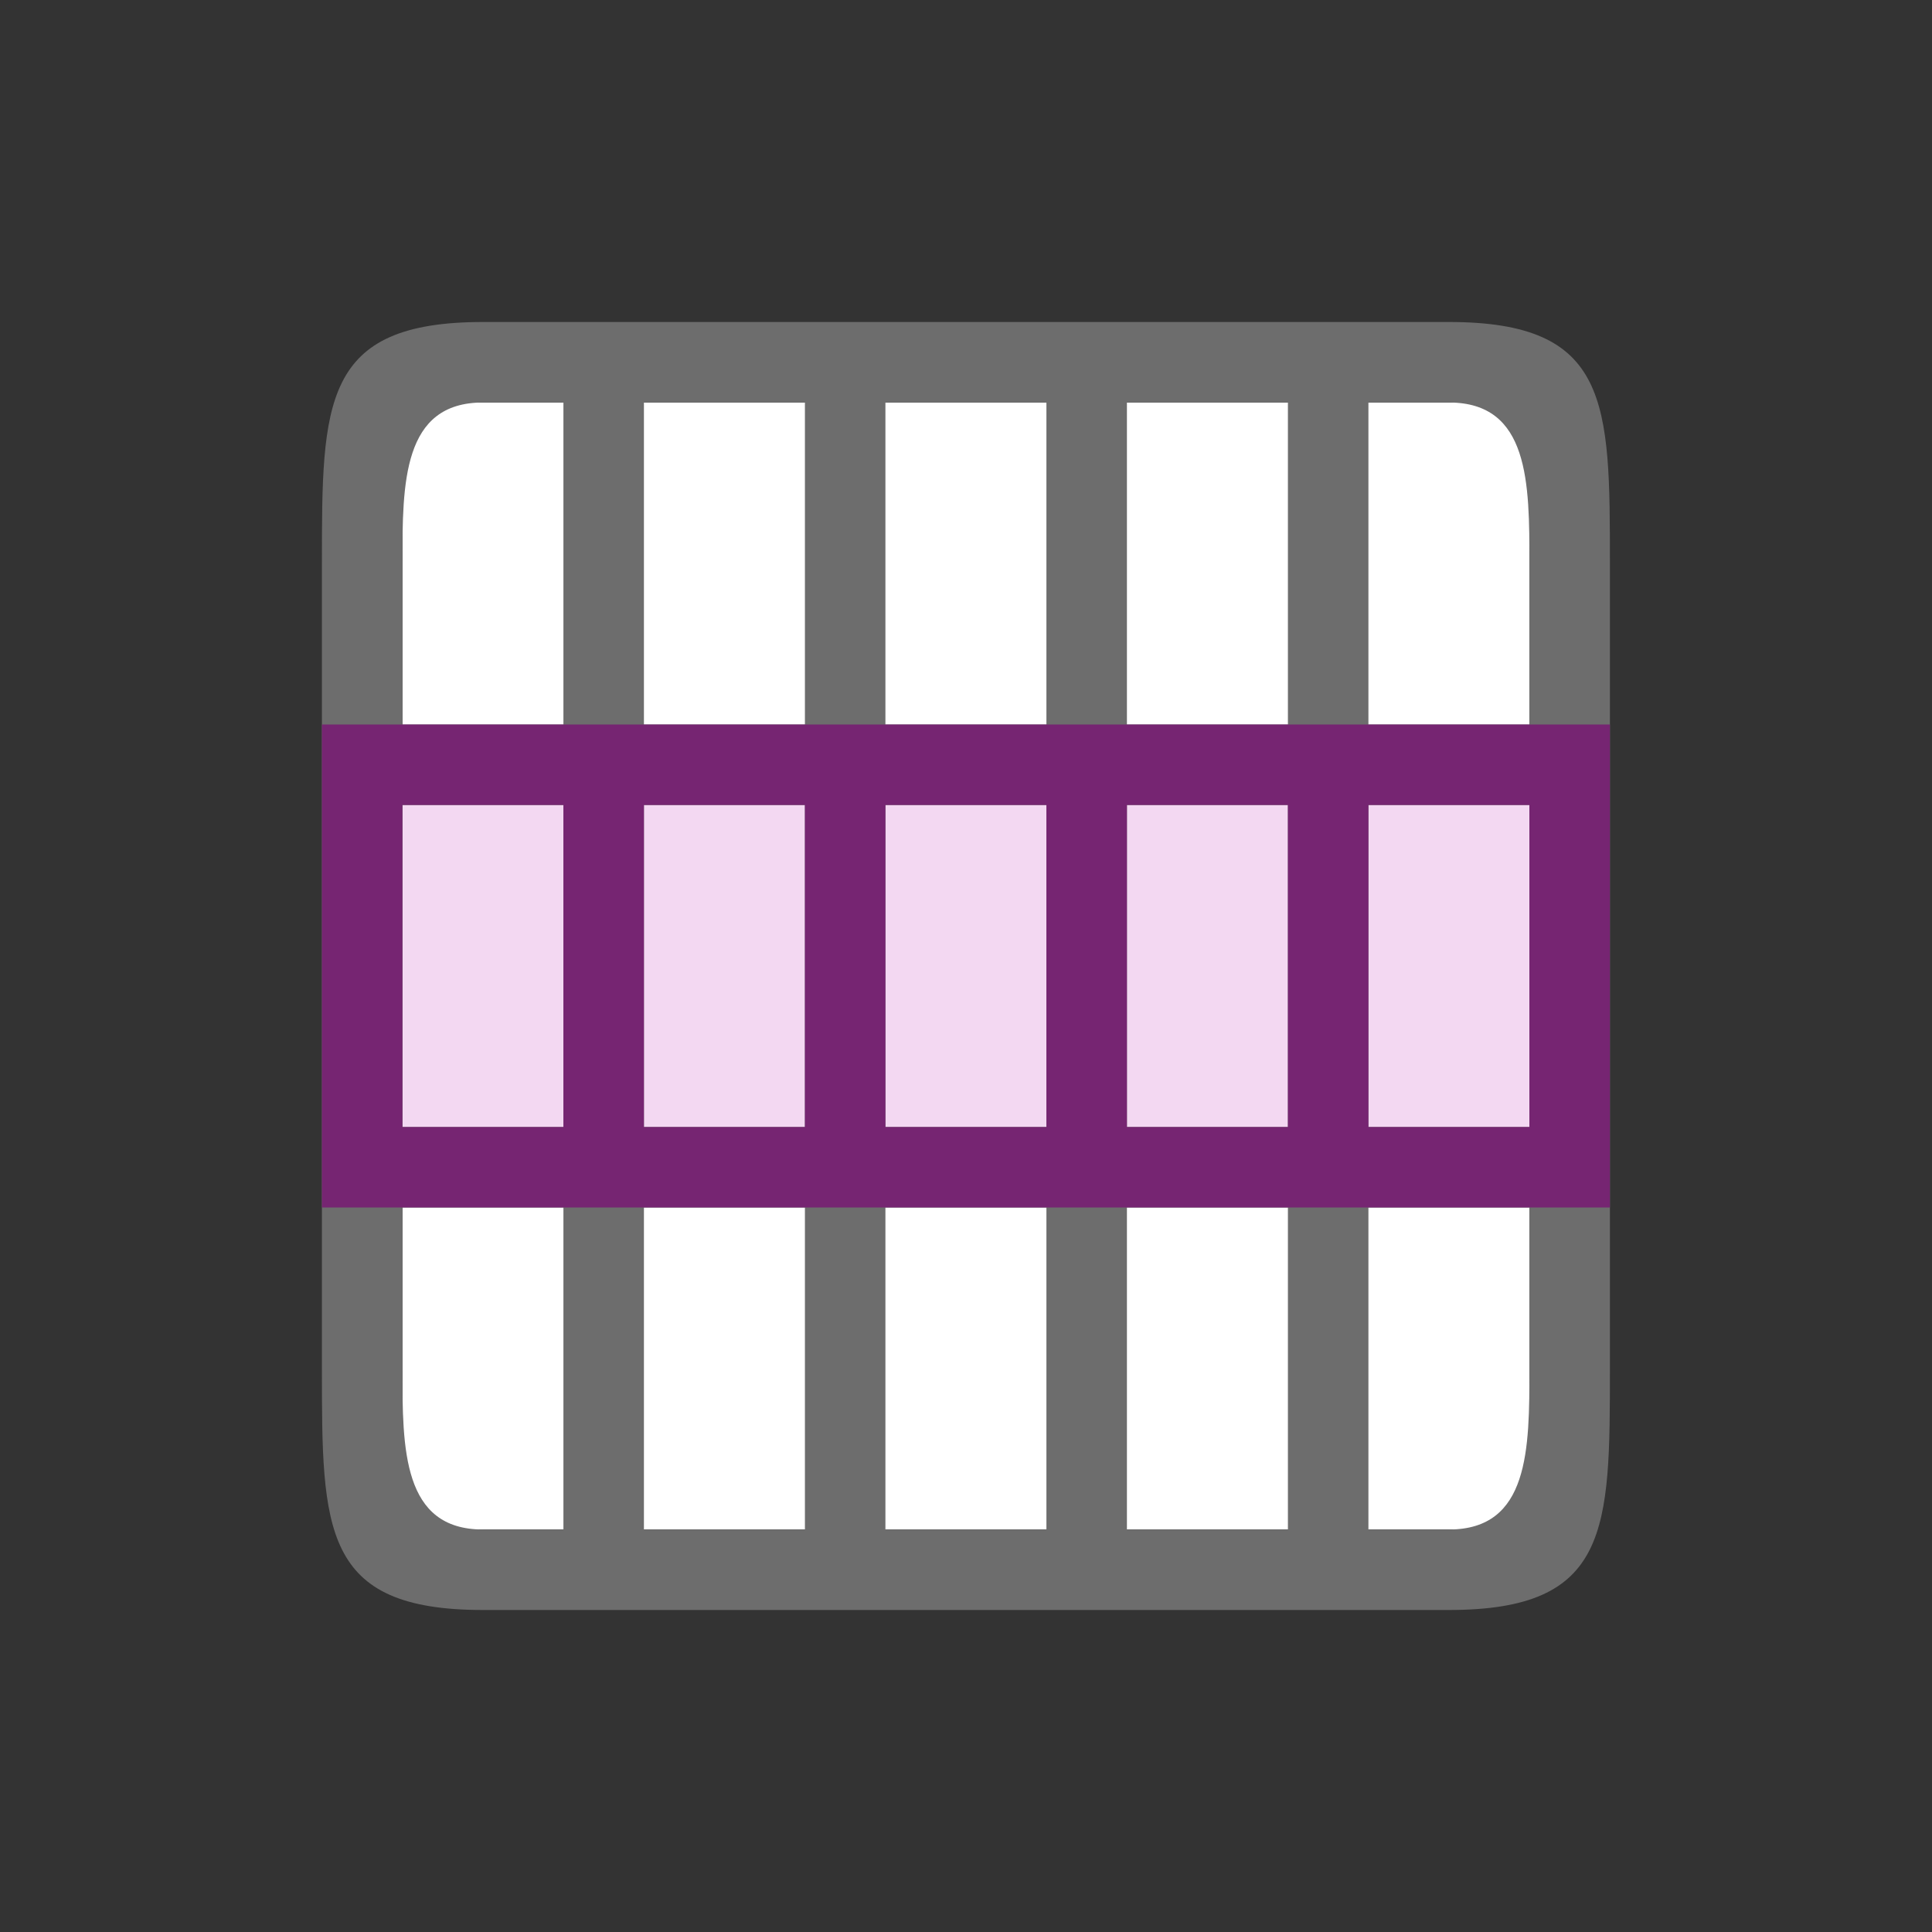 <?xml version="1.0" encoding="UTF-8" standalone="no"?>
<svg
   xmlns:dc="http://purl.org/dc/elements/1.1/"
   xmlns:cc="http://creativecommons.org/ns#"
   xmlns:rdf="http://www.w3.org/1999/02/22-rdf-syntax-ns#"
   xmlns:svg="http://www.w3.org/2000/svg"
   xmlns="http://www.w3.org/2000/svg"
   xmlns:sodipodi="http://sodipodi.sourceforge.net/DTD/sodipodi-0.dtd"
   xmlns:inkscape="http://www.inkscape.org/namespaces/inkscape"
   viewBox="0 0 24 24"
   version="1.1"
   id="svg6"
   sodipodi:docname="lc_selectrow.svg"
   inkscape:version="1.0.1 (3bc2e813f5, 2020-09-07)"
   inkscape:export-filename="/home/jupiter007/Libreoffice yaru theme fullcolor/build/cmd/lc_selectrow.png"
   inkscape:export-xdpi="95"
   inkscape:export-ydpi="95">
  <rect x="0" y="0" width="24" height="24" fill="#333333" stroke="none"/>
  <defs
     id="defs10" />
  <sodipodi:namedview
     pagecolor="#ffffff"
     bordercolor="#666666"
     borderopacity="1"
     objecttolerance="10"
     gridtolerance="10"
     guidetolerance="10"
     inkscape:pageopacity="0"
     inkscape:pageshadow="2"
     inkscape:window-width="1920"
     inkscape:window-height="1011"
     id="namedview8"
     showgrid="true"
     inkscape:zoom="39.333334"
     inkscape:cx="12.002679"
     inkscape:cy="10.667334"
     inkscape:window-x="0"
     inkscape:window-y="0"
     inkscape:window-maximized="1"
     inkscape:current-layer="svg6"
     inkscape:document-rotation="0">
    <inkscape:grid
       type="xygrid"
       id="grid822" />
  </sodipodi:namedview>
  <g
     id="g872"
     transform="rotate(-90,14.275,15.725)">
    <rect
       style="opacity:1;fill:#ffffff;fill-opacity:1;stroke:none;stroke-width:2;stroke-linecap:round;stroke-linejoin:round;stroke-miterlimit:4;stroke-dasharray:none;stroke-opacity:1"
       id="rect827"
       width="14"
       height="14"
       x="11"
       y="6.449"
       inkscape:export-filename="/home/jupiter007/Libreoffice yaru theme fullcolor/build/cmd/rect827.png"
       inkscape:export-xdpi="95"
       inkscape:export-ydpi="95" />
    <rect
       style="opacity:1;fill:#f3d8f2;fill-opacity:1;fill-rule:evenodd;stroke:none;stroke-width:2;stroke-linecap:round;stroke-linejoin:round"
       id="rect861"
       width="4"
       height="14"
       x="16"
       y="6.449" />
    <path
       d="m 13,5.449 c -2,0 -3,0 -3,2 V 19.449 c 0,2 1,2 3,2 h 10 c 2,0 3,0 3,-2 V 7.449 c 0,-2 -1,-2 -3,-2 z m 0,1 h 2 v 1 1 h -1 -3 v -1 c 0,-1 1,-1 2,-1 z m 3,0 h 4 v 1 1 h -4 v -1 z m 5,0 h 2 c 1,0 2,0 2,1 v 1 h -3 -1 v -1 z m -10,3 h 3 1 v 1 1 h -4 v -1 z m 5,0 h 4 v 1 1 h -4 v -1 z m 5,0 h 4 v 1 1 h -4 v -1 z M 11,12.449 h 4 v 2 h -4 z m 5,0 h 4 v 2 h -4 z m 5,0 h 4 v 2 h -4 z m -10,3 h 4 v 1 1 h -1 -3 v -1 z m 5,0 h 4 v 2 h -4 v -1 z m 5,0 h 4 v 1 1 h -4 v -1 z m -10,3 h 3 1 v 1.1 0.9 h -2 c -1,0 -2,0 -2,-1 z m 5,0 h 4 v 2 h -4 z m 5,0 h 4 v 1 c 0,1 -1,1 -2,1 h -2 z"
       id="path2"
       inkscape:connector-curvature="0"
       style="fill:#6d6d6d;fill-opacity:1"
       sodipodi:nodetypes="ccccccccccccccccccccccccccccccccccccccccccccccccccccccccccccccccccccccccccccccccccccccccccccccccccccccccccccc" />
    <path
       id="rect841"
       style="opacity:1;fill:#762572;fill-opacity:1;fill-rule:evenodd;stroke:none;stroke-width:2;stroke-linecap:round;stroke-linejoin:round"
       d="M 15,5.449 V 21.449 h 6 V 5.449 Z m 1,1 h 4 v 2 h -4 z m 0,3 h 4 v 2 h -4 z m 0,3 h 4 v 2 h -4 z m 0,3 h 4 v 2 h -4 z m 0,3 h 4 v 2 h -4 z" />
  </g>
</svg>
